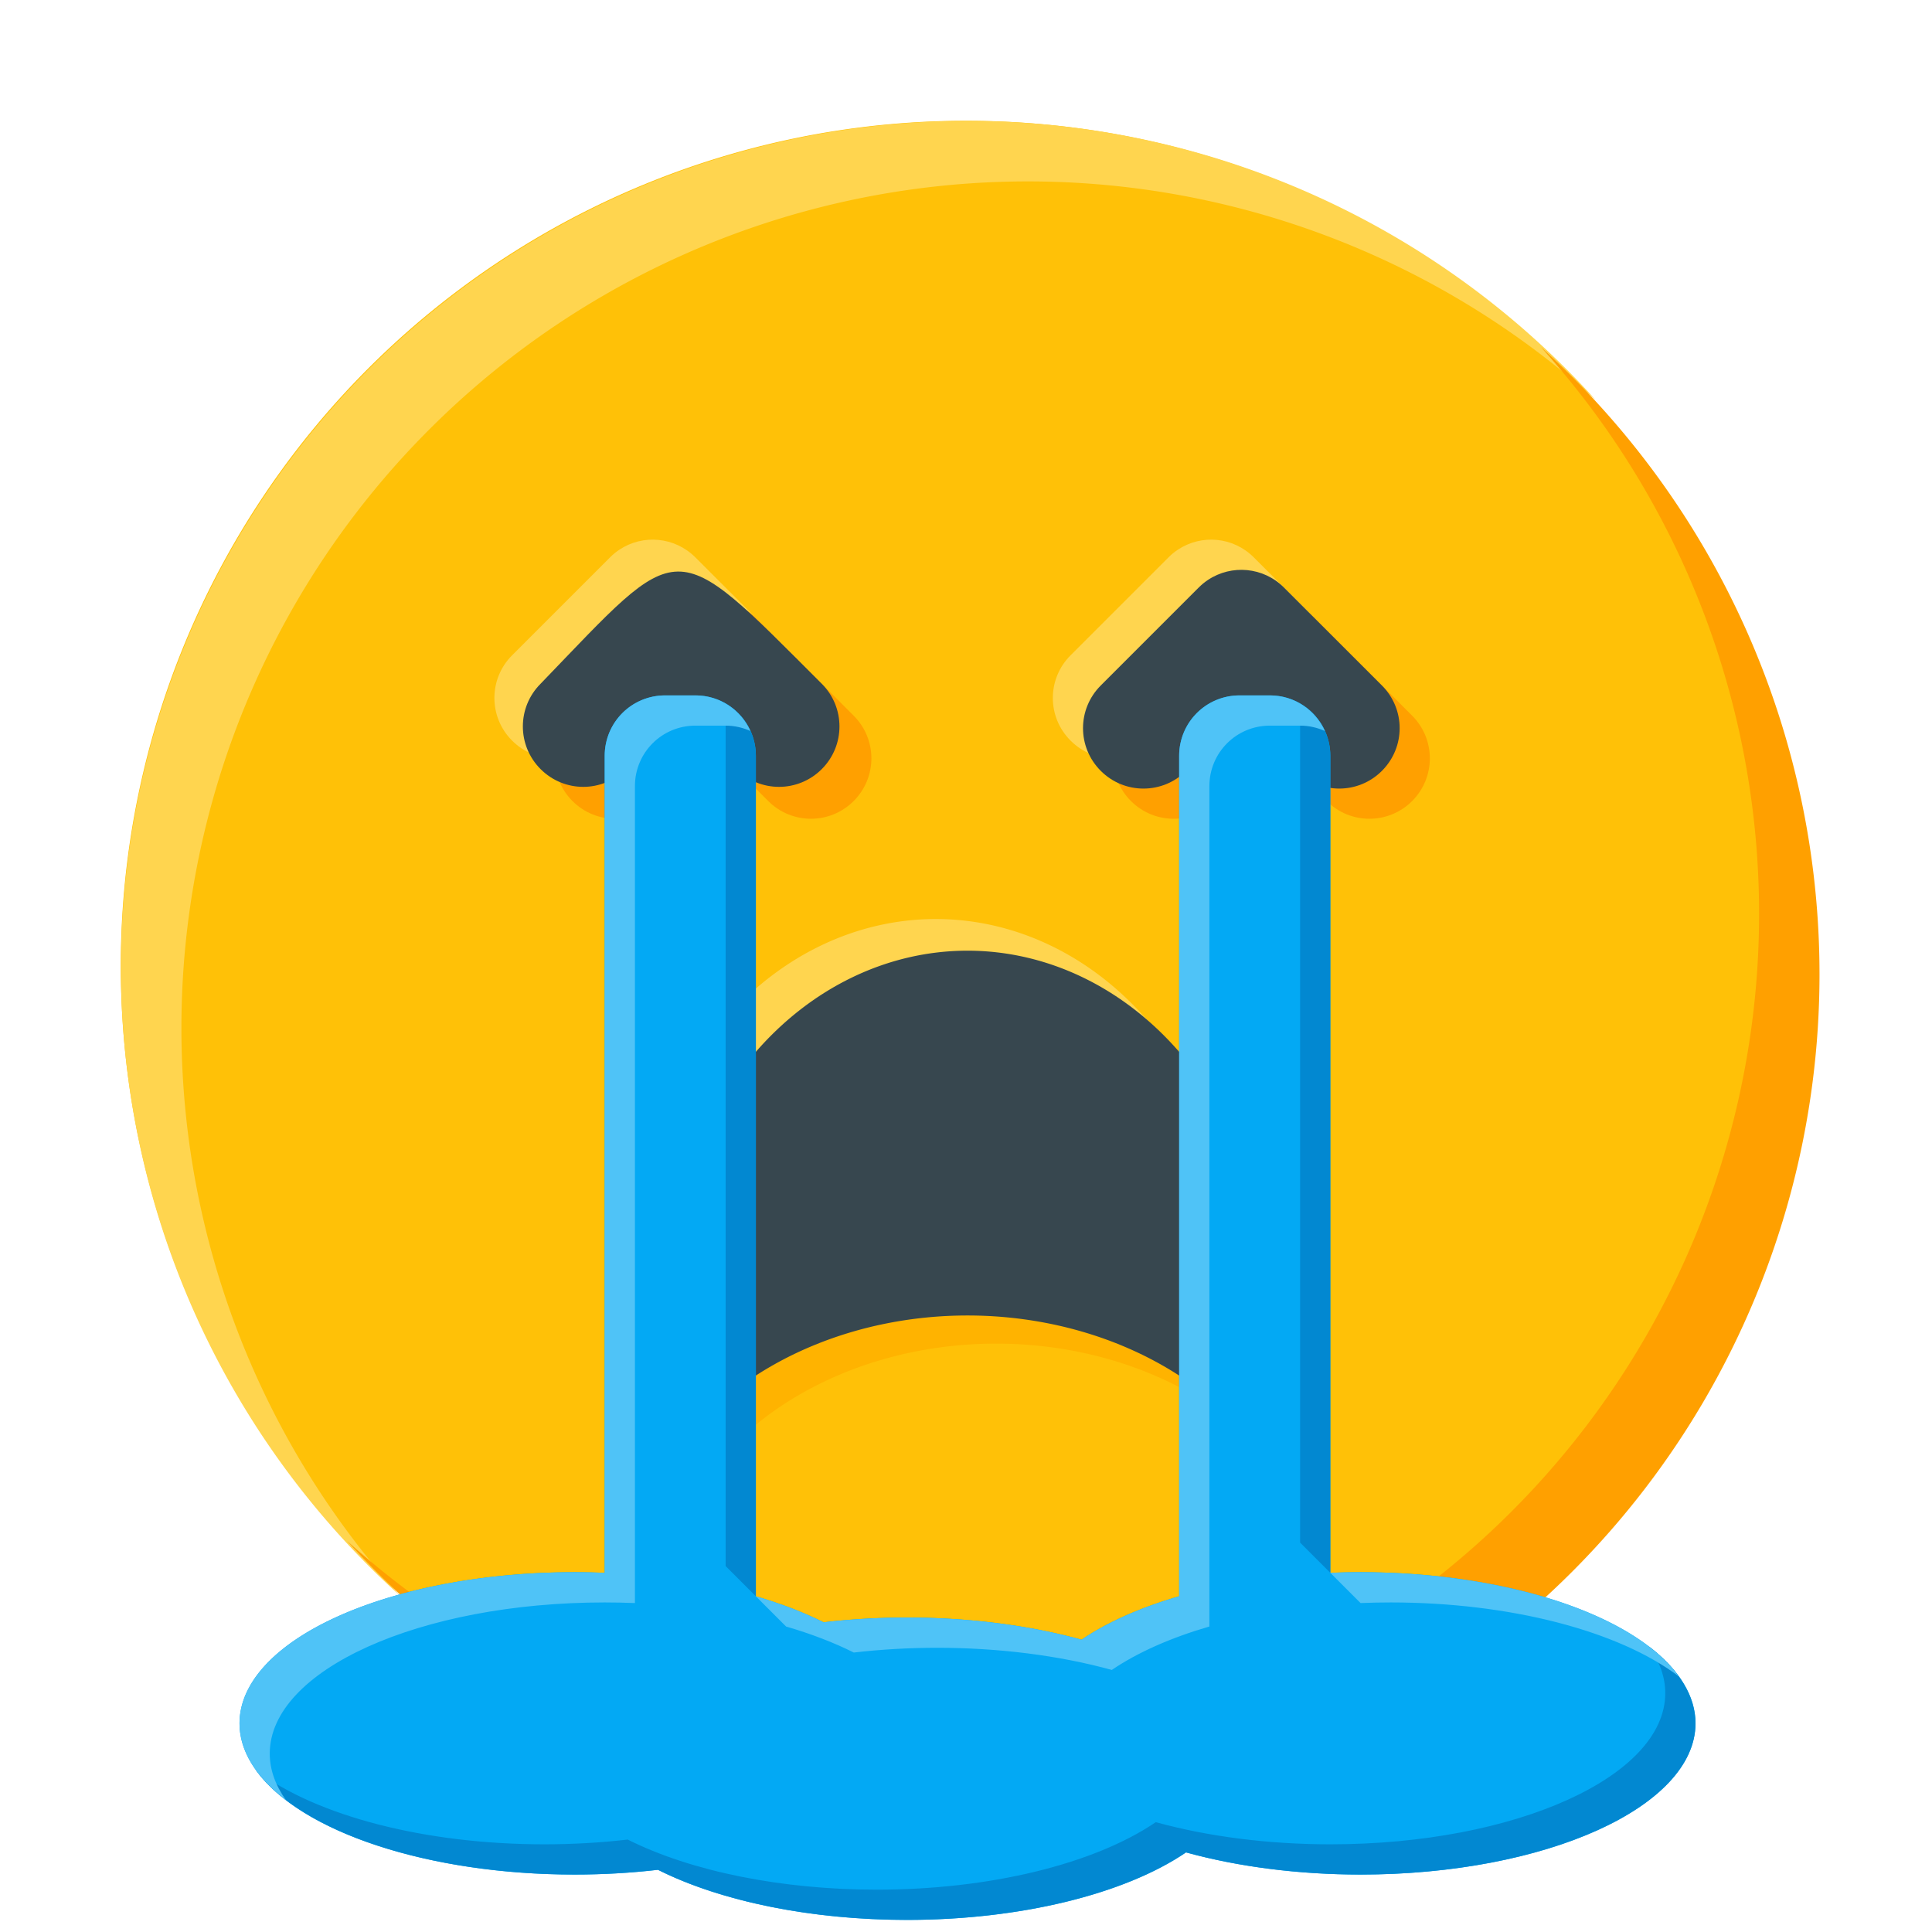 <?xml version="1.0" encoding="UTF-8" standalone="no"?>
<svg
   xmlns:dc="http://purl.org/dc/elements/1.1/"
   xmlns:cc="http://creativecommons.org/ns#"
   xmlns:rdf="http://www.w3.org/1999/02/22-rdf-syntax-ns#"
   xmlns:svg="http://www.w3.org/2000/svg"
   xmlns="http://www.w3.org/2000/svg"
   xmlns:sodipodi="http://sodipodi.sourceforge.net/DTD/sodipodi-0.dtd"
   xmlns:inkscape="http://www.inkscape.org/namespaces/inkscape"
   width="128"
   height="128"
   viewBox="0 0 33.867 33.867"
   version="1.1"
   id="svg8"
   inkscape:version="1.0 (4035a4f, 2020-05-01)"
   sodipodi:docname="crying.svg">
  <defs
     id="defs2" />
  <sodipodi:namedview
     id="base"
     pagecolor="#ffffff"
     bordercolor="#666666"
     borderopacity="1.0"
     inkscape:pageopacity="0.0"
     inkscape:pageshadow="2"
     inkscape:zoom="8.7931163"
     inkscape:cx="54.618857"
     inkscape:cy="98.108983"
     inkscape:document-units="px"
     inkscape:current-layer="layer1"
     inkscape:document-rotation="0"
     showgrid="true"
     units="px"
     inkscape:window-width="1777"
     inkscape:window-height="1102"
     inkscape:window-x="0"
     inkscape:window-y="25"
     inkscape:window-maximized="0"
     inkscape:snap-bbox="true"
     inkscape:snap-bbox-midpoints="true"
     inkscape:snap-grids="false"
     inkscape:snap-midpoints="true"
     inkscape:snap-smooth-nodes="true"
     inkscape:snap-intersection-paths="true"
     inkscape:object-paths="true">
    <inkscape:grid
       type="xygrid"
       id="grid833"
       empspacing="4" />
    <inkscape:grid
       type="xygrid"
       id="grid835"
       spacingx="2.117"
       spacingy="2.117"
       empspacing="4"
       empcolor="#ff3f61"
       empopacity="0.251" />
  </sodipodi:namedview>
  <g
     inkscape:label="Layer 1"
     inkscape:groupmode="layer"
     id="layer1">
    <path
       d="M 31.75,16.933 A 14.817,14.817 0 0 1 16.933,31.75 14.817,14.817 0 0 1 2.117,16.933 14.817,14.817 0 0 1 16.933,2.117 14.817,14.817 0 0 1 31.75,16.933"
       style="fill:#ffc107;stroke:none;stroke-width:3.175;stroke-linecap:round;stroke-linejoin:round"
       id="path855" />
    <path
       id="circle885"
       style="fill:#ffd54f;stroke:none;stroke-width:12;stroke-linecap:round;stroke-linejoin:round"
       d="M 64 8 A 56 56 0 0 0 8 64 A 56 56 0 0 0 26.453 105.547 A 56 56 0 0 1 12 68 A 56 56 0 0 1 68 12 A 56 56 0 0 1 105.547 26.453 A 56 56 0 0 0 64 8 z "
       transform="scale(0.265)" />
    <path
       d="M 17.078,31.895 A 14.817,14.817 0 0 0 31.895,17.078 14.817,14.817 0 0 0 27.012,6.085 14.817,14.817 0 0 1 30.836,16.02 14.817,14.817 0 0 1 16.02,30.836 14.817,14.817 0 0 1 6.085,27.012 14.817,14.817 0 0 0 17.078,31.895 Z"
       style="fill:#ffa000;stroke:none;stroke-width:3.175;stroke-linecap:round;stroke-linejoin:round"
       id="path892" />
    <path
       sodipodi:nodetypes="sscsssssscs"
       d="M 13.906,12.983 C 13.491,13.398 12.823,13.398 12.409,12.983 L 11.441,12.016 10.474,12.983 C 10.059,13.398 9.392,13.398 8.977,12.983 8.563,12.569 8.563,11.901 8.977,11.487 L 10.693,9.771 C 10.745,9.719 10.801,9.673 10.859,9.635 11.27,9.362 11.827,9.408 12.19,9.771 L 13.906,11.487 C 14.32,11.901 14.32,12.569 13.906,12.983 Z"
       style="fill:#ffd54f;stroke:none;stroke-width:2.117;stroke-linecap:round;stroke-linejoin:round;stroke-miterlimit:4;stroke-dasharray:none"
       id="path954" />
    <path
       sodipodi:nodetypes="sscsssssscs"
       d="M 14.964,14.042 C 14.549,14.456 13.882,14.456 13.467,14.042 L 12.5,13.074 11.532,14.042 C 11.118,14.456 10.45,14.456 10.035,14.042 9.621,13.627 9.621,12.96 10.035,12.545 L 11.751,10.829 C 11.803,10.777 11.859,10.732 11.918,10.693 12.329,10.421 12.885,10.466 13.248,10.829 L 14.964,12.545 C 15.379,12.96 15.379,13.627 14.964,14.042 Z"
       style="fill:#ffa000;stroke:none;stroke-width:2.117;stroke-linecap:round;stroke-linejoin:round;stroke-miterlimit:4;stroke-dasharray:none"
       id="path956" />
    <path
       id="path947"
       style="fill:#37474f;stroke:none;stroke-width:2.117;stroke-linecap:round;stroke-linejoin:round;stroke-miterlimit:4;stroke-dasharray:none"
       d="M 14.405,13.482 C 13.99,13.897 13.322,13.897 12.908,13.482 11.772,12.291 12.081,12.374 10.973,13.482 10.558,13.897 9.891,13.897 9.476,13.482 9.062,13.068 9.062,12.4 9.476,11.986 11.973,9.398 11.748,9.329 14.405,11.986 14.819,12.4 14.819,13.068 14.405,13.482 Z"
       sodipodi:nodetypes="sccsccs" />
    <path
       id="path958"
       style="fill:#ffd54f;stroke:none;stroke-width:2.117;stroke-linecap:round;stroke-linejoin:round;stroke-miterlimit:4;stroke-dasharray:none"
       d="M 23.695,12.983 C 23.281,13.398 22.613,13.398 22.198,12.983 L 21.231,12.016 20.263,12.983 C 19.849,13.398 19.181,13.398 18.767,12.983 18.352,12.569 18.352,11.901 18.767,11.487 L 20.483,9.771 C 20.534,9.719 20.59,9.673 20.649,9.635 21.06,9.362 21.617,9.408 21.979,9.771 L 23.695,11.487 C 24.11,11.901 24.11,12.569 23.695,12.983 Z"
       sodipodi:nodetypes="sscsssssscs" />
    <path
       id="path960"
       style="fill:#ffa000;stroke:none;stroke-width:2.117;stroke-linecap:round;stroke-linejoin:round;stroke-miterlimit:4;stroke-dasharray:none"
       d="M 24.754,14.042 C 24.339,14.456 23.671,14.456 23.257,14.042 L 22.289,13.074 21.322,14.042 C 20.907,14.456 20.24,14.456 19.825,14.042 19.41,13.627 19.41,12.96 19.825,12.545 L 21.541,10.829 C 21.593,10.777 21.648,10.732 21.707,10.693 22.118,10.421 22.675,10.466 23.038,10.829 L 24.754,12.545 C 25.168,12.96 25.168,13.627 24.754,14.042 Z"
       sodipodi:nodetypes="sscsssssscs" />
    <path
       sodipodi:nodetypes="sscsssssscs"
       d="M 24.224,13.513 C 23.81,13.927 23.142,13.927 22.728,13.513 L 21.76,12.545 20.793,13.513 C 20.378,13.927 19.71,13.927 19.296,13.513 18.881,13.098 18.881,12.431 19.296,12.016 L 21.012,10.3 C 21.064,10.248 21.119,10.203 21.178,10.164 21.589,9.892 22.146,9.937 22.508,10.3 L 24.224,12.016 C 24.639,12.431 24.639,13.098 24.224,13.513 Z"
       style="fill:#37474f;stroke:none;stroke-width:2.117;stroke-linecap:round;stroke-linejoin:round;stroke-miterlimit:4;stroke-dasharray:none"
       id="path962" />
    <path
       d="M 16.404,16.11 A 5.264,6.115 0 0 0 11.14,22.225 5.264,6.115 0 0 0 11.537,24.555 5.908,4.758 0 0 1 16.404,22.494 5.908,4.758 0 0 1 21.271,24.555 5.264,6.115 0 0 0 21.668,22.225 5.264,6.115 0 0 0 16.404,16.11 Z"
       style="fill:#ffd54f;stroke:none;stroke-width:2.675;stroke-linecap:round;stroke-linejoin:round;stroke-miterlimit:4;stroke-dasharray:none"
       id="path989" />
    <path
       d="M 17.462,17.168 A 5.264,6.115 0 0 0 12.199,23.283 5.264,6.115 0 0 0 12.596,25.613 5.908,4.758 0 0 1 17.462,23.553 5.908,4.758 0 0 1 22.329,25.613 5.264,6.115 0 0 0 22.726,23.283 5.264,6.115 0 0 0 17.462,17.168 Z"
       style="fill:#ffb300;stroke:none;stroke-width:2.675;stroke-linecap:round;stroke-linejoin:round;stroke-miterlimit:4;stroke-dasharray:none"
       id="path991" />
    <path
       id="path982"
       style="fill:#37474f;stroke:none;stroke-width:10.109;stroke-linecap:round;stroke-linejoin:round;stroke-miterlimit:4;stroke-dasharray:none"
       d="M 64 62.887 A 19.895 23.113 0 0 0 44.105 86 A 19.895 23.113 0 0 0 45.605 94.807 A 22.33 17.982 0 0 1 64 87.018 A 22.33 17.982 0 0 1 82.395 94.807 A 19.895 23.113 0 0 0 83.895 86 A 19.895 23.113 0 0 0 64 62.887 z "
       transform="scale(0.265)" />
    <path
       id="path993"
       style="fill:#03a9f4;stroke:none;stroke-width:7.117;stroke-linecap:round;stroke-linejoin:round;stroke-miterlimit:4;stroke-dasharray:none"
       d="M 44 46 C 41.784 46 40 47.784 40 50 L 40 104.041 A 22.157 10 0 0 0 38 104 A 22.157 10 0 0 0 15.844 114 A 22.157 10 0 0 0 38 124 A 22.157 10 0 0 0 43.523 123.686 A 22.157 10 0 0 0 60 127 A 22.157 10 0 0 0 78.455 122.535 A 22.157 10 0 0 0 90 124 A 22.157 10 0 0 0 112.156 114 A 22.157 10 0 0 0 90 104 A 22.157 10 0 0 0 88 104.041 L 88 50 C 88 47.784 86.216 46 84 46 L 82 46 C 79.784 46 78 47.784 78 50 L 78 105.592 A 22.157 10 0 0 0 71.545 108.465 A 22.157 10 0 0 0 60 107 A 22.157 10 0 0 0 54.477 107.314 A 22.157 10 0 0 0 50 105.594 L 50 50 C 50 47.784 48.216 46 46 46 L 44 46 z "
       transform="scale(0.265)" />
    <path
       id="path1025"
       style="fill:#0288d1;stroke:none;stroke-width:7.117;stroke-linecap:round;stroke-linejoin:round;stroke-miterlimit:4;stroke-dasharray:none"
       d="M 47.643,46.357 C 47.868,46.859 48,47.413 48,48 V 103.594 L 50,105.594 V 50 C 50,48.371 49.033,46.983 47.643,46.357 Z M 85.643,46.357 C 85.868,46.859 86,47.413 86,48 V 102.041 L 88,104.041 V 50 C 88,48.371 87.033,46.983 85.643,46.357 Z M 109.072,108.91 C 109.791,109.908 110.156,110.951 110.156,112 110.156,117.523 100.237,122 88,122 83.927,122 79.932,121.493 76.455,120.535 72.348,123.324 65.42,125 58,125 51.715,125 45.725,123.795 41.523,121.686 39.719,121.895 37.863,122 36,122 28.166,122 20.915,120.133 16.928,117.09 19.894,121.21 28.401,124 38,124 39.863,124 41.719,123.895 43.523,123.686 47.725,125.795 53.715,127 60,127 67.42,127 74.348,125.324 78.455,122.535 81.932,123.493 85.927,124 90,124 102.237,124 112.156,119.523 112.156,114 112.156,112.209 111.091,110.452 109.072,108.91 Z"
       transform="scale(0.265)"
       sodipodi:nodetypes="csccsccsccscccccccccccccccc" />
    <path
       id="path1020"
       style="fill:#4fc3f7;stroke:none;stroke-width:7.117;stroke-linecap:round;stroke-linejoin:round;stroke-miterlimit:4;stroke-dasharray:none"
       d="M 44,46 C 41.784,46 40,47.784 40,50 V 104.041 C 39.335,104.014 38.668,104 38,104 25.763,104 15.844,108.477 15.844,114 15.844,115.791 16.909,117.548 18.928,119.09 18.209,118.092 17.844,117.049 17.844,116 17.844,110.477 27.763,106 40,106 40.668,106 41.335,106.014 42,106.041 V 52 C 42,49.784 43.784,48 46,48 H 48 C 48.587,48 49.141,48.132 49.643,48.357 49.017,46.967 47.629,46 46,46 Z M 82,46 C 79.784,46 78,47.784 78,50 V 105.592 C 75.433,106.338 73.235,107.317 71.545,108.465 68.068,107.507 64.073,107 60,107 58.137,107 56.281,107.105 54.477,107.314 53.713,106.931 52.885,106.575 52,106.25 51.384,106.028 50.75,105.808 50,105.594 L 52,107.594 C 53.655,108.075 55.16,108.654 56.477,109.314 58.281,109.105 60.137,109 62,109 66.073,109 70.068,109.507 73.545,110.465 75.235,109.317 77.433,108.338 80,107.592 V 52 C 80,49.784 81.784,48 84,48 H 86 C 86.587,48 87.141,48.132 87.643,48.357 87.017,46.967 85.629,46 84,46 Z M 90,104 C 89.344,104.001 88.679,104.012 88,104.041 L 90,106.041 C 90.665,106.014 91.332,106 92,106 99.834,106 107.085,107.867 111.072,110.91 108.106,106.79 99.599,104 90,104 Z"
       transform="scale(0.265)"
       sodipodi:nodetypes="sscccccccssscsssscccccccccccssscsscccccc" />
  </g>
</svg>
